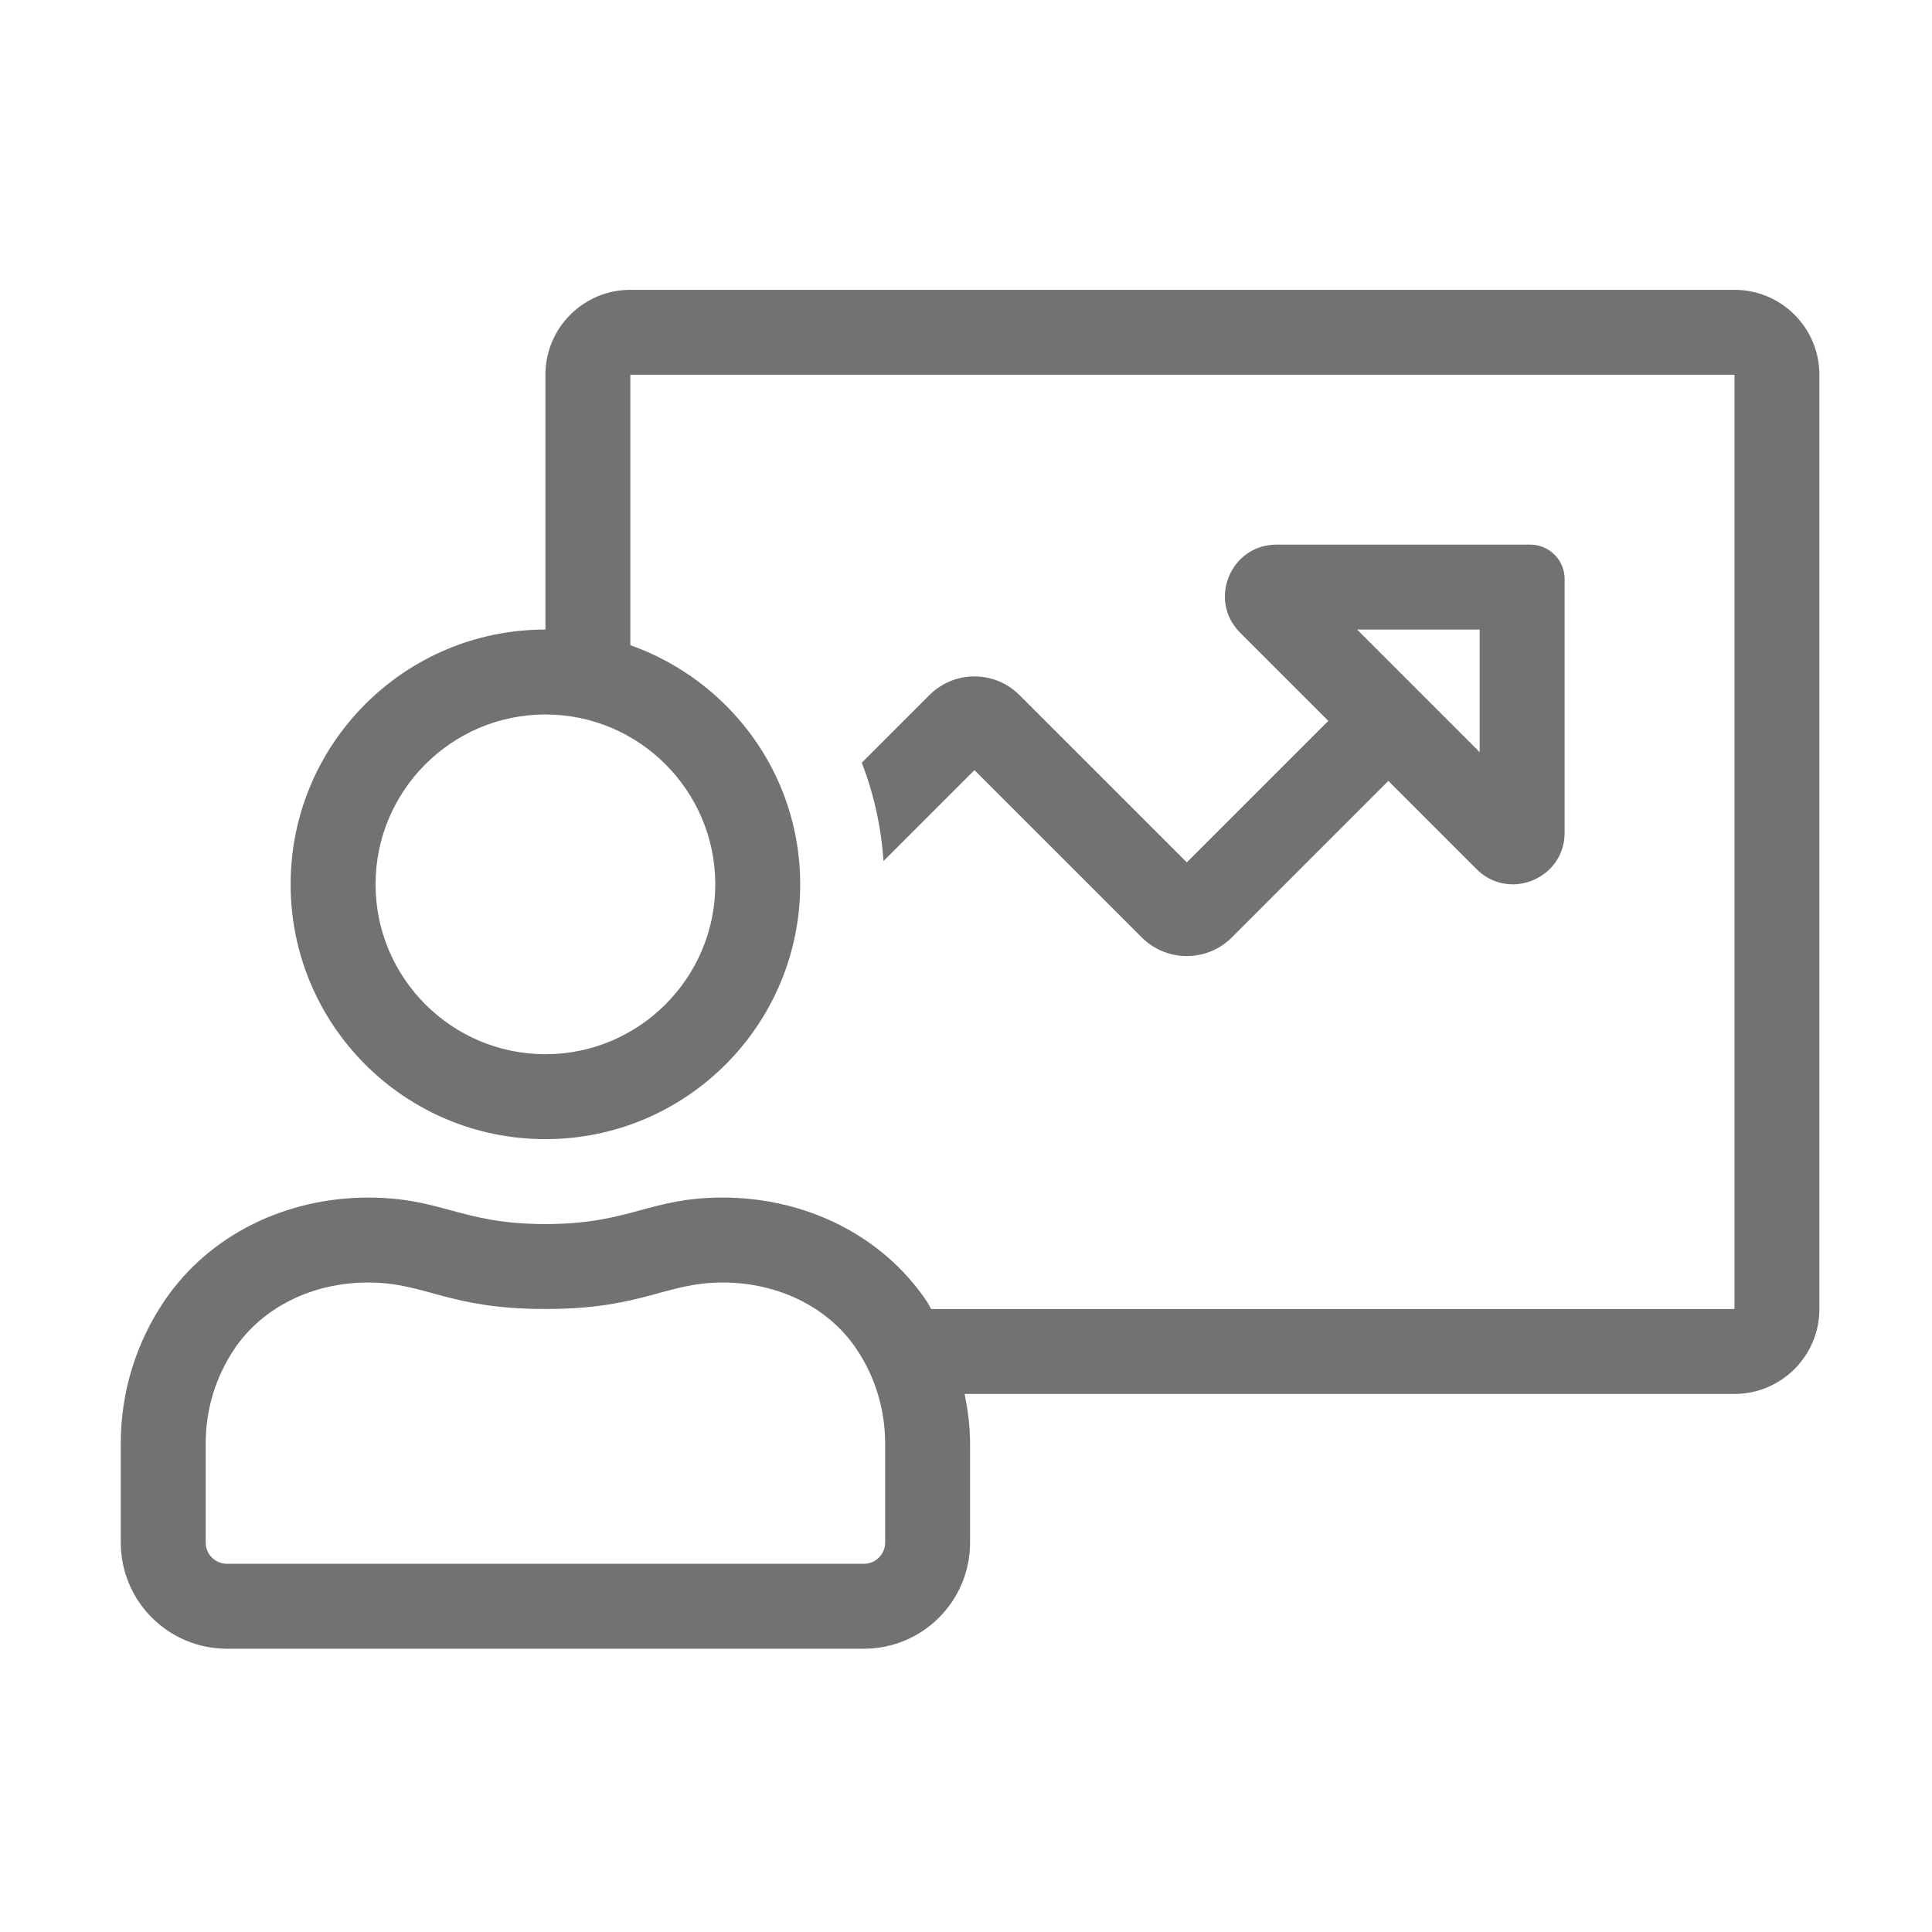 ﻿<?xml version='1.0' encoding='UTF-8'?>
<svg viewBox="-2 -4.8 31.997 32" xmlns="http://www.w3.org/2000/svg">
  <g transform="matrix(0.999, 0, 0, 0.999, 0, 0)">
    <g transform="matrix(0.044, 0, 0, 0.044, 0, 0)">
      <path d="M608, 0L192, 0C174.33, 0 160, 14.33 160, 32L160, 128C106.98, 128 64, 170.98 64, 224C64, 277.02 106.98, 320 160, 320C213.02, 320 256, 277.02 256, 224C256, 182.26 229.2, 147.1 192, 133.88L192, 32L608, 32L608, 384L305.34, 384C304.75, 383.06 304.31, 382.04 303.69, 381.12C286.44, 355.5 257.02, 342.01 226.79, 342.01C199, 342.02 192.02, 352 160, 352C128.03, 352 121.05, 342.02 93.21, 342.02C62.98, 342.02 33.56, 355.5 16.31, 381.13C6.01, 396.42 0, 414.84 0, 434.67L0, 472C0, 494.09 17.91, 512 40, 512L280, 512C302.09, 512 320, 494.09 320, 472L320, 434.67C320, 428.26 319.16, 422.07 317.96, 416L608, 416C625.67, 416 640, 401.67 640, 384L640, 32C640, 14.33 625.67, 0 608, 0zM224, 224C224, 259.29 195.29, 288 160, 288C124.71, 288 96, 259.29 96, 224C96, 188.71 124.71, 160 160, 160C195.29, 160 224, 188.71 224, 224zM288, 472C288, 476.41 284.41, 480 280, 480L40, 480C35.59, 480 32, 476.41 32, 472L32, 434.67C32, 421.88 35.75, 409.54 42.85, 399C53.38, 383.36 72.2, 374.02 93.21, 374.02C115.01, 374.02 123.2, 384 160, 384C196.79, 384 205.01, 374.02 226.79, 374.02C247.79, 374.02 266.62, 383.36 277.15, 399C284.25, 409.54 288, 421.88 288, 434.67L288, 472zM338.62, 152.69C329.24, 143.31 314.06, 143.31 304.68, 152.69L279.19, 178.18C283.75, 189.9 286.49, 202.35 287.4, 215.22L321.65, 180.97L384.69, 244C389.38, 248.69 395.5, 251.02 401.66, 251.02C407.82, 251.02 413.94, 248.69 418.63, 244L477.6, 185.03L510.84, 218.27C514.8, 222.23 519.66, 224 524.44, 224C534.43, 224 544.01, 216.24 544.01, 204.53L544.01, 108.95C544.01, 101.8 538.21, 96 531.06, 96L435.48, 96C418.17, 96 409.5, 116.93 421.74, 129.17L454.98, 162.41L401.67, 215.72L338.62, 152.69zM512, 128L512, 174.18L465.82, 128L512, 128z" fill="#727272" fill-opacity="1" class="Black" />
    </g>
  </g>
</svg>